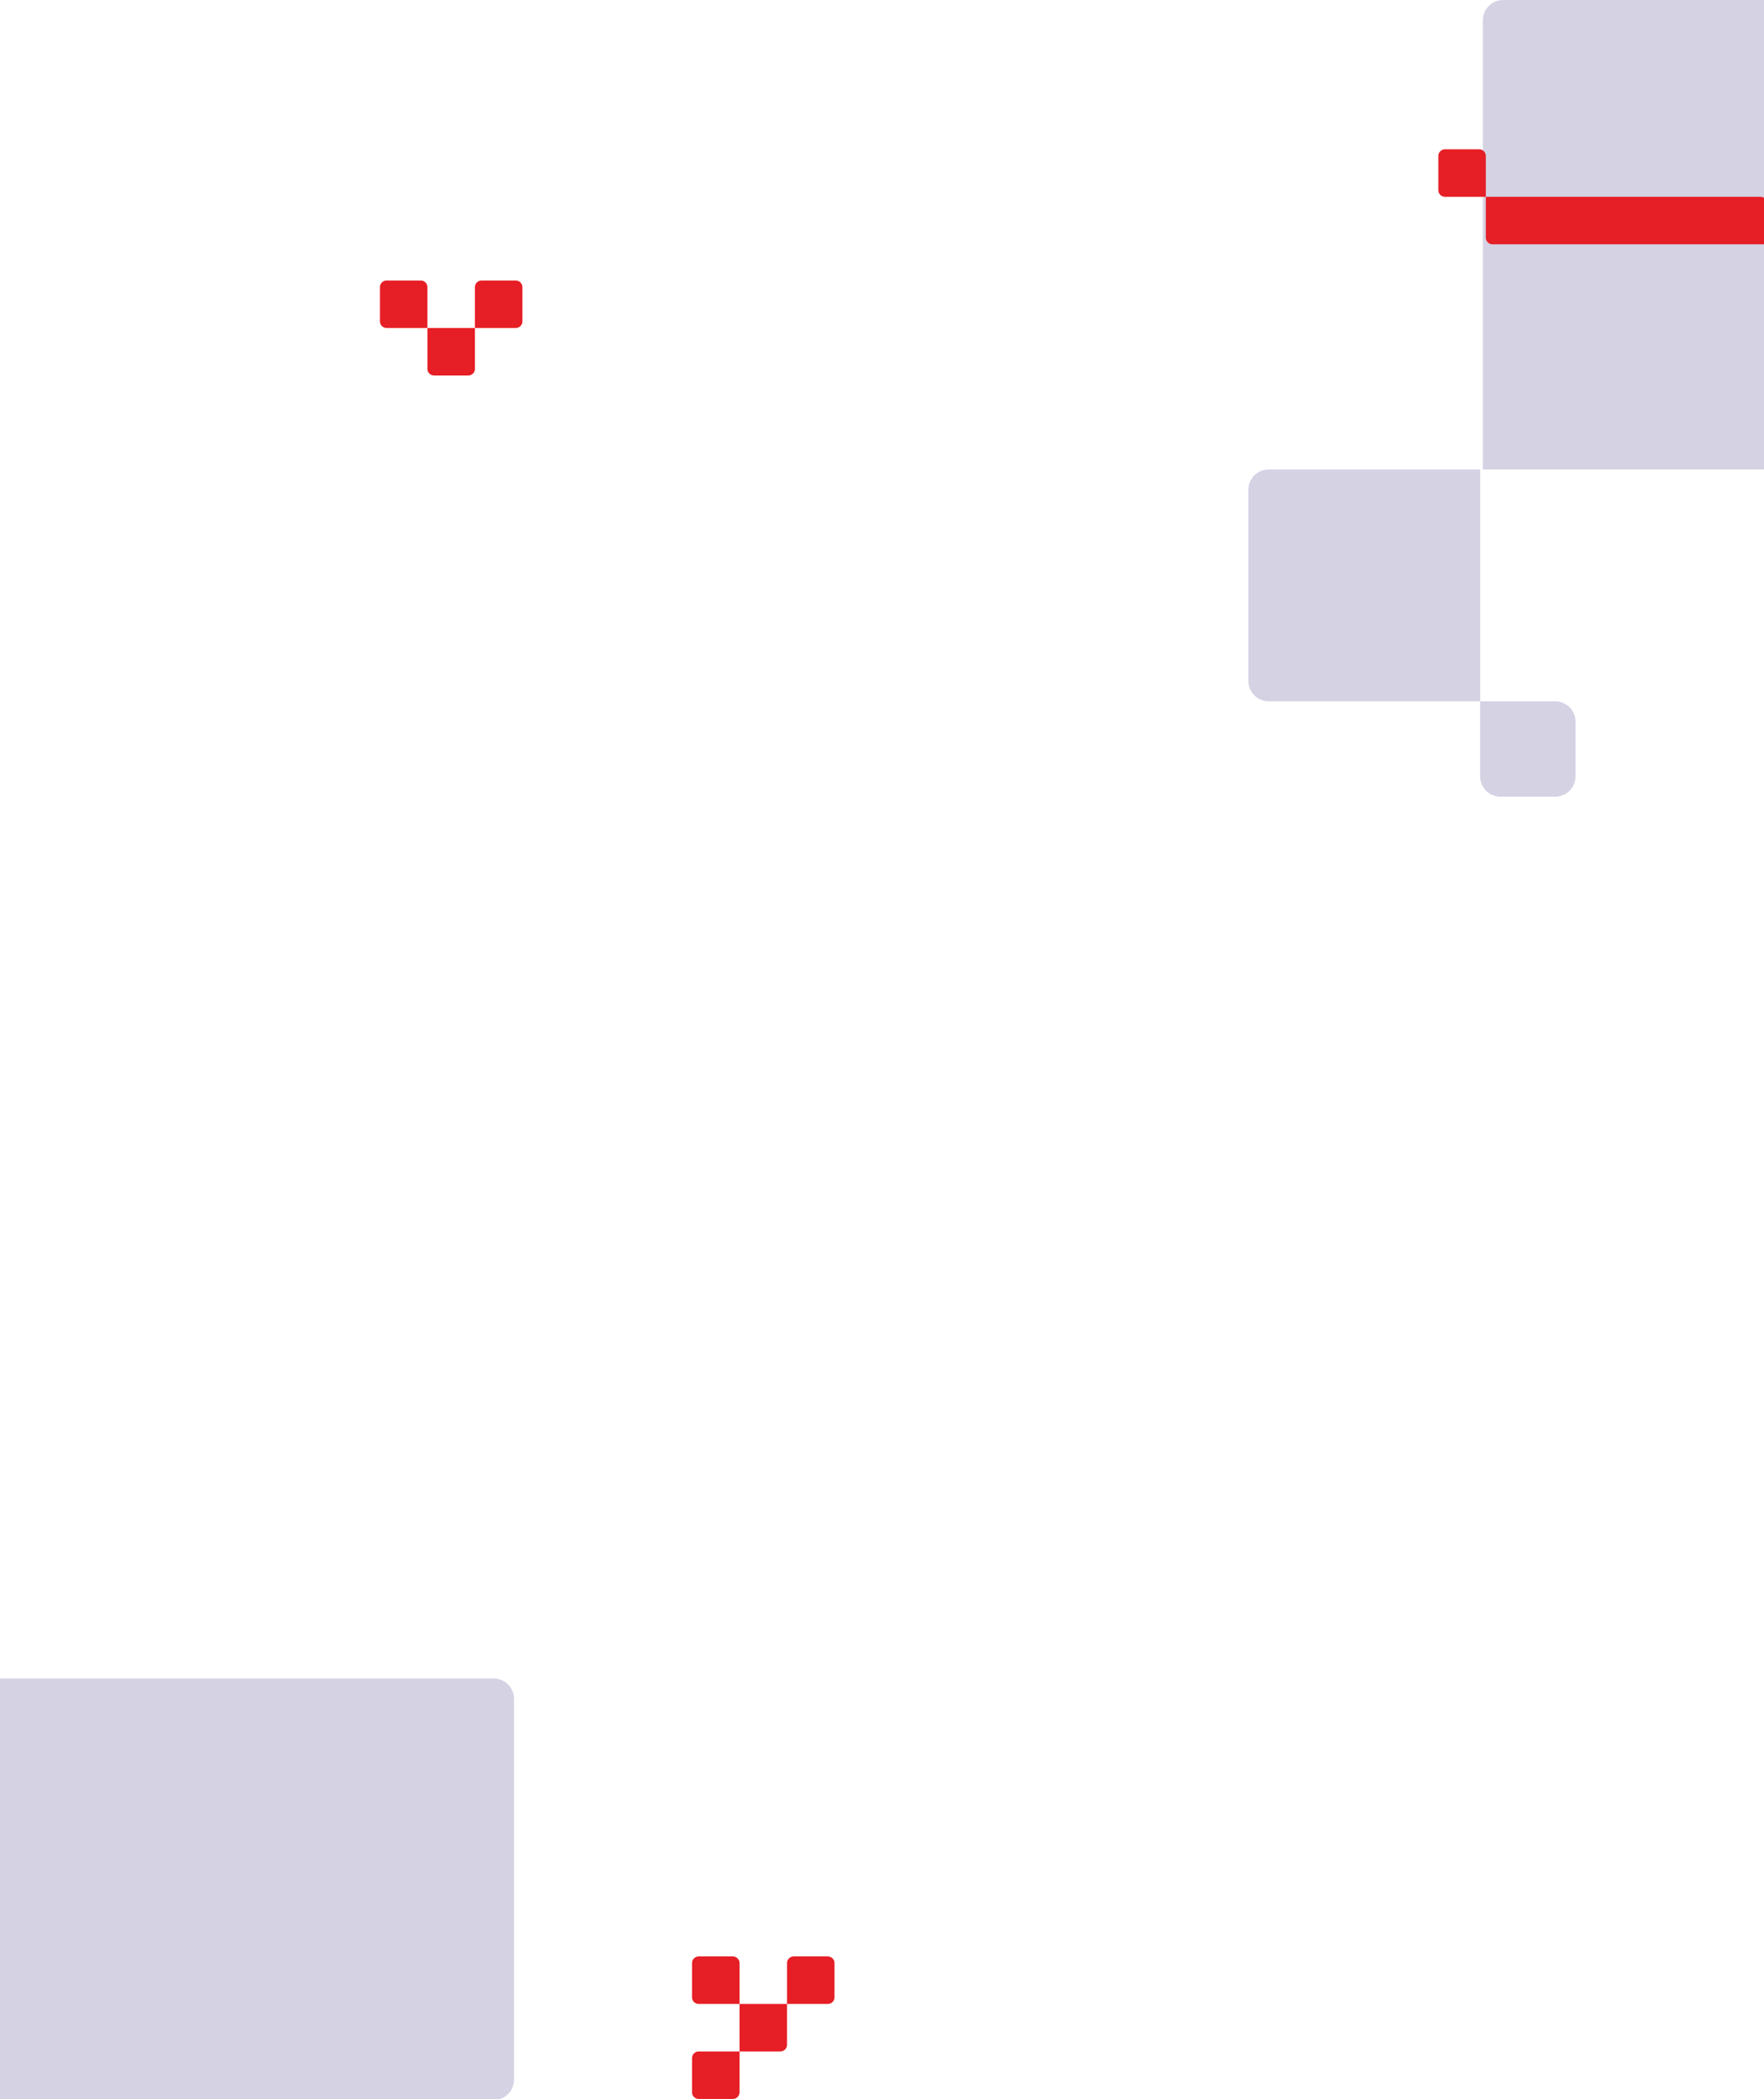 <svg width="390" height="464" viewBox="0 0 390 464" fill="none" xmlns="http://www.w3.org/2000/svg">
<rect x="0" y="0" width="390" height="464" fill="#333333" stroke="none"/>
<g clip-path="url(#clip0_1395_906)">
<rect width="390" height="464" fill="white"/>
<path d="M327.247 171.594V155.014H343.827C346.313 155.014 348.327 157.028 348.327 159.514L348.327 171.594C348.327 174.079 346.313 176.094 343.827 176.094H331.747C329.262 176.094 327.247 174.079 327.247 171.594Z" fill="#D4D2E3"/>
<path d="M280.5 103.768H327.247V155.015H280.5C278.015 155.015 276 153 276 150.515V108.268C276 105.782 278.015 103.768 280.5 103.768Z" fill="#D4D2E3"/>
<path d="M327.838 103.767V4.5C327.838 2.015 329.853 0 332.338 0H431.062V103.767H327.838Z" fill="#D4D2E3"/>
<path d="M113.642 375.5C113.642 373.015 111.627 371 109.142 371L-78.5 371C-80.985 371 -83 373.015 -83 375.5L-83 459.668C-83 462.153 -80.985 464.168 -78.5 464.168L109.142 464.168C111.627 464.168 113.642 462.153 113.642 459.668L113.642 375.5Z" fill="#D4D2E3"/>
<path d="M153 433.903C153 433.093 153.657 432.436 154.468 432.436H162.032C162.843 432.436 163.5 433.093 163.5 433.903V442.936H154.468C153.657 442.936 153 442.278 153 441.468V433.903Z" fill="#E61E25"/>
<path d="M174 433.903C174 433.093 174.657 432.436 175.468 432.436H183.032C183.843 432.436 184.5 433.093 184.5 433.903V441.468C184.5 442.278 183.843 442.936 183.032 442.936H174V433.903Z" fill="#E61E25"/>
<path d="M163.5 462.468C163.5 463.278 162.843 463.936 162.032 463.936L154.468 463.936C153.657 463.936 153 463.278 153 462.468L153 454.903C153 454.093 153.657 453.436 154.468 453.436L163.5 453.436L163.5 462.468Z" fill="#E61E25"/>
<path d="M174 451.968C174 452.778 173.343 453.436 172.532 453.436L163.5 453.436L163.5 442.936L174 442.936L174 451.968Z" fill="#E61E25"/>
<path d="M328.5 43.5H389.227C390.037 43.5 390.695 44.157 390.695 44.968V54H329.968C329.157 54 328.5 53.343 328.5 52.532V43.5Z" fill="#E61E25"/>
<path d="M318 34.468C318 33.657 318.657 33 319.468 33H327.032C327.843 33 328.5 33.657 328.5 34.468V43.5H319.468C318.657 43.5 318 42.843 318 42.032V34.468Z" fill="#E61E25"/>
<path d="M84 63.468C84 62.657 84.657 62 85.468 62H93.032C93.843 62 94.5 62.657 94.5 63.468V72.5H85.468C84.657 72.5 84 71.843 84 71.032V63.468Z" fill="#E61E25"/>
<path d="M105 63.468C105 62.657 105.657 62 106.468 62H114.032C114.843 62 115.5 62.657 115.5 63.468V71.032C115.5 71.843 114.843 72.5 114.032 72.5H105V63.468Z" fill="#E61E25"/>
<path d="M105 81.532C105 82.343 104.343 83 103.532 83L95.968 83C95.157 83 94.5 82.343 94.5 81.532L94.5 72.5L105 72.5L105 81.532Z" fill="#E61E25"/>
</g>
<defs>
<clipPath id="clip0_1395_906">
<rect width="390" height="464" fill="white"/>
</clipPath>
</defs>
</svg>
